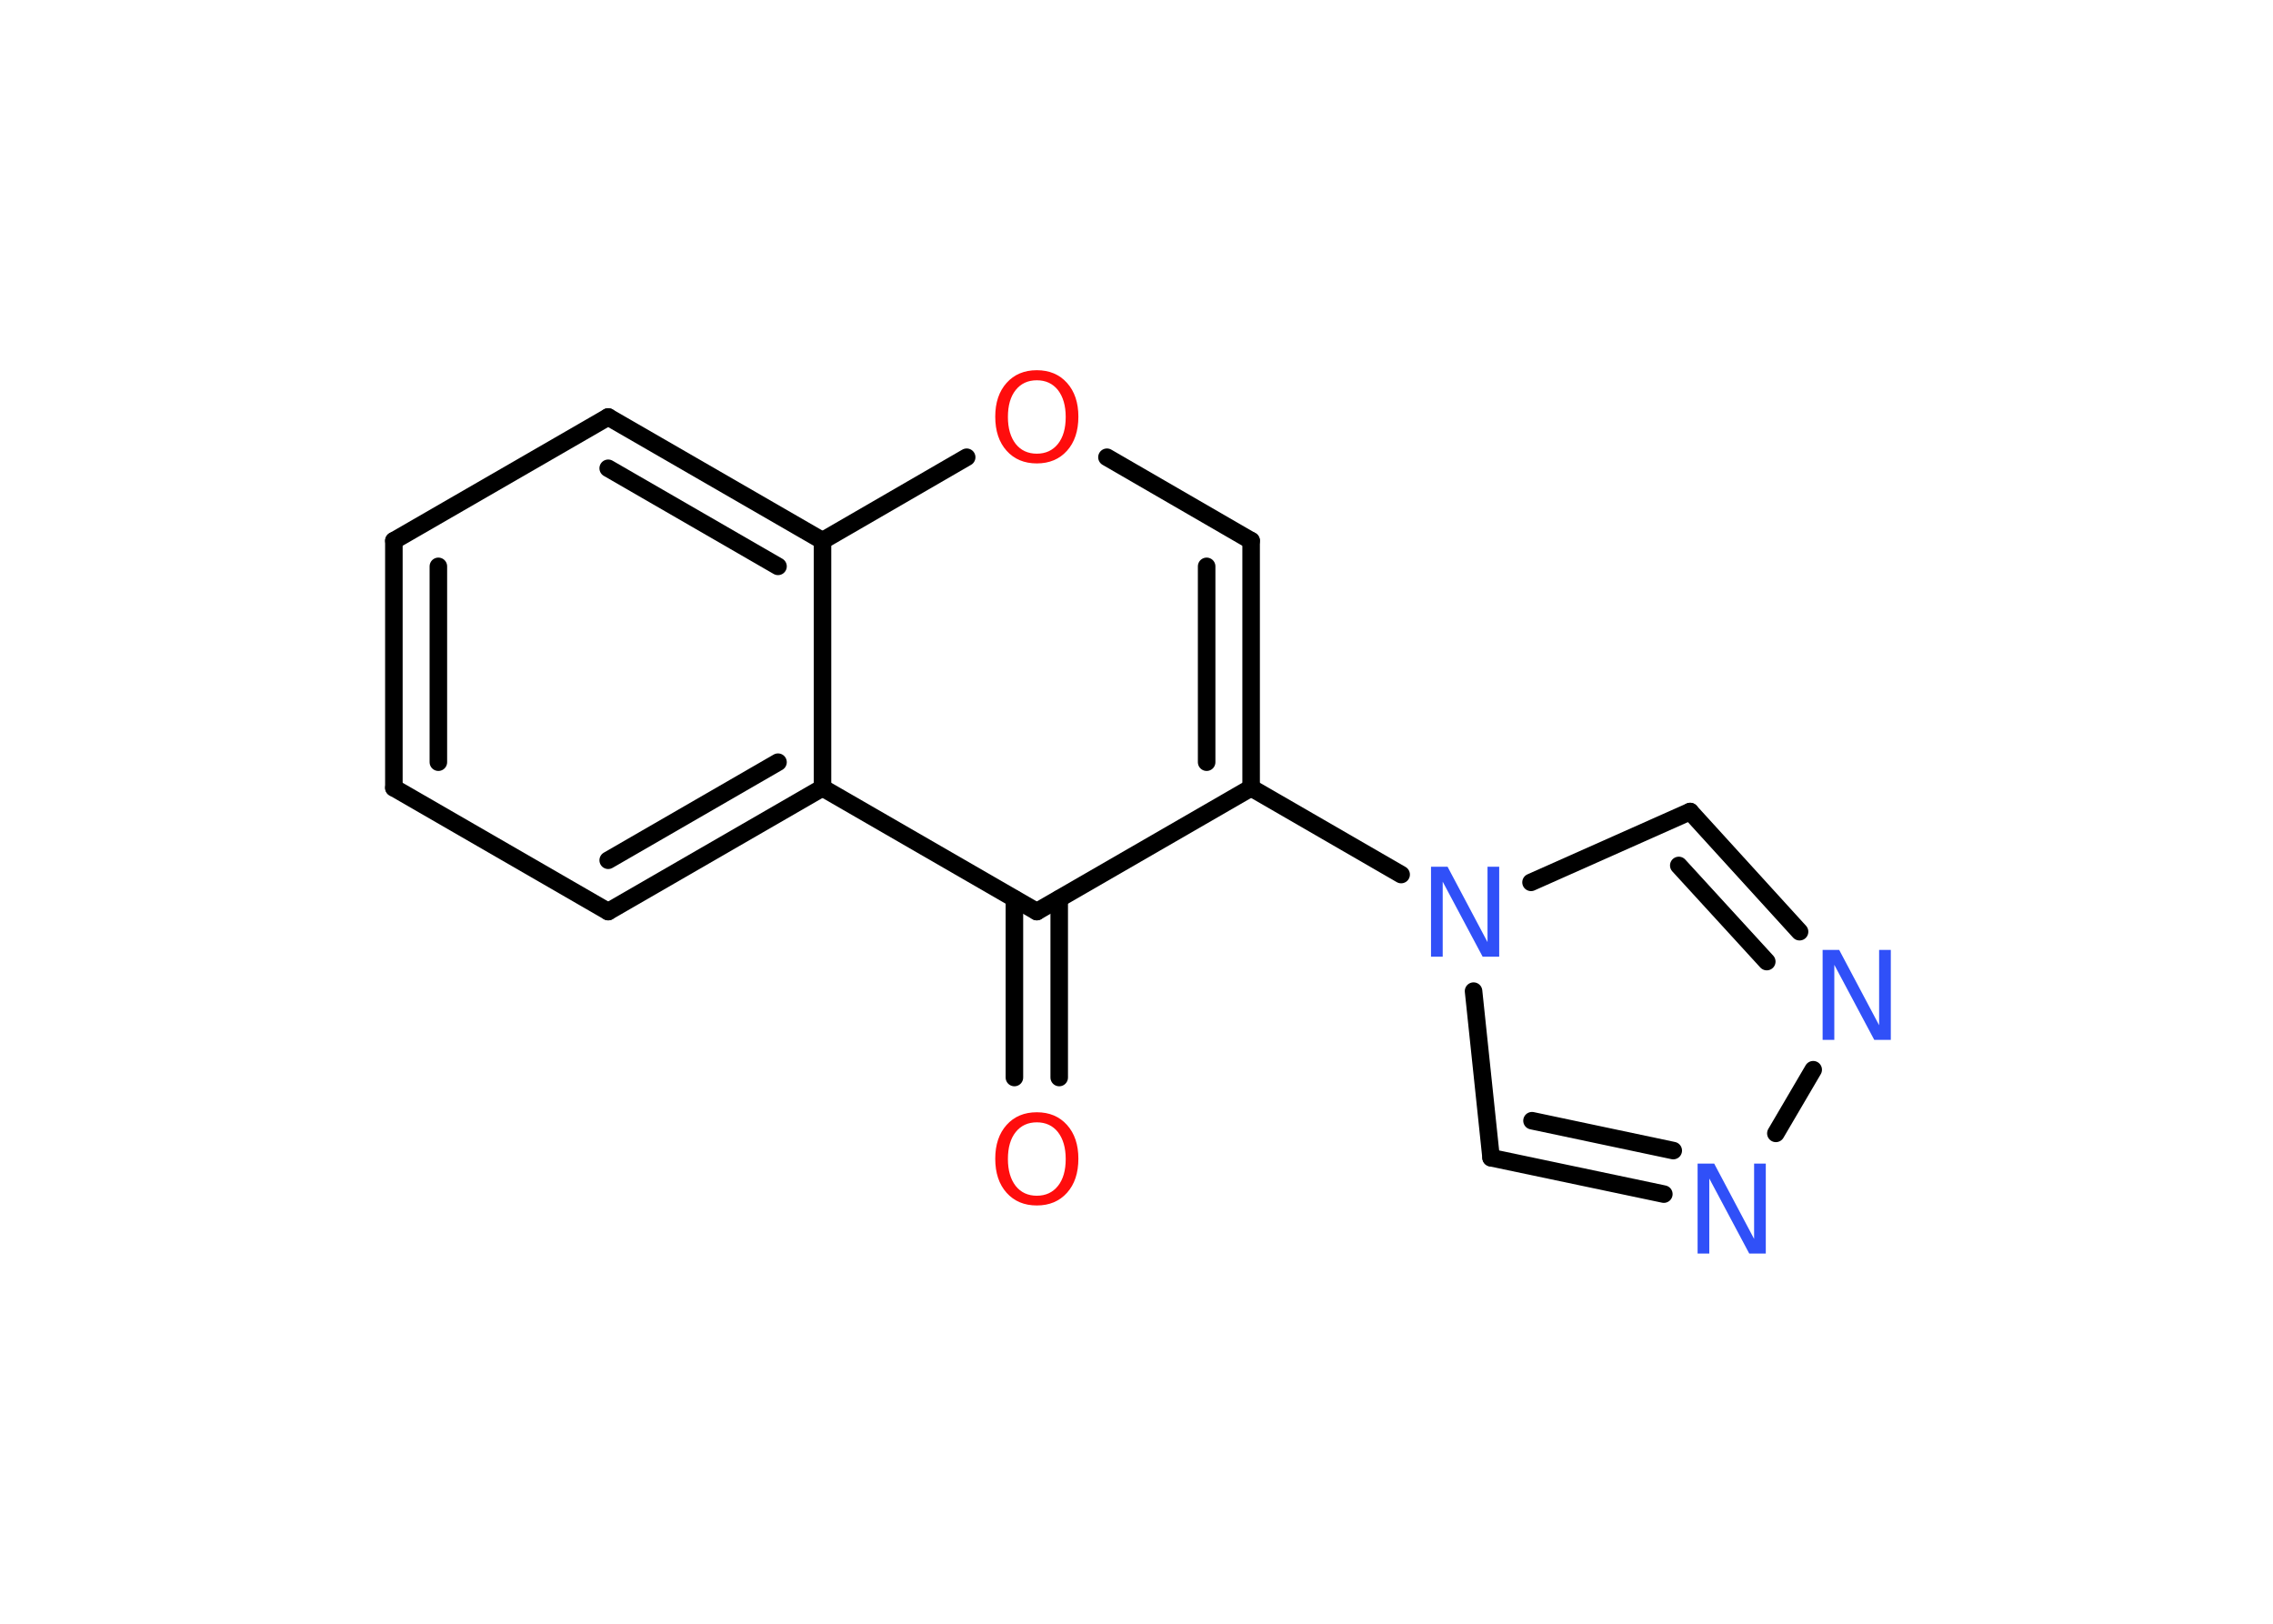<?xml version='1.0' encoding='UTF-8'?>
<!DOCTYPE svg PUBLIC "-//W3C//DTD SVG 1.1//EN" "http://www.w3.org/Graphics/SVG/1.1/DTD/svg11.dtd">
<svg version='1.2' xmlns='http://www.w3.org/2000/svg' xmlns:xlink='http://www.w3.org/1999/xlink' width='70.0mm' height='50.0mm' viewBox='0 0 70.0 50.0'>
  <desc>Generated by the Chemistry Development Kit (http://github.com/cdk)</desc>
  <g stroke-linecap='round' stroke-linejoin='round' stroke='#000000' stroke-width='.54' fill='#3050F8'>
    <rect x='.0' y='.0' width='70.0' height='50.0' fill='#FFFFFF' stroke='none'/>
    <g id='mol1' class='mol'>
      <g id='mol1bnd1' class='bond'>
        <line x1='31.24' y1='33.18' x2='31.24' y2='27.68'/>
        <line x1='32.62' y1='33.18' x2='32.62' y2='27.68'/>
      </g>
      <line id='mol1bnd2' class='bond' x1='31.93' y1='28.07' x2='38.53' y2='24.26'/>
      <line id='mol1bnd3' class='bond' x1='38.53' y1='24.26' x2='43.15' y2='26.93'/>
      <line id='mol1bnd4' class='bond' x1='45.38' y1='30.52' x2='45.92' y2='35.65'/>
      <g id='mol1bnd5' class='bond'>
        <line x1='45.92' y1='35.65' x2='51.24' y2='36.77'/>
        <line x1='47.18' y1='34.51' x2='51.53' y2='35.43'/>
      </g>
      <line id='mol1bnd6' class='bond' x1='54.69' y1='34.9' x2='55.84' y2='32.94'/>
      <g id='mol1bnd7' class='bond'>
        <line x1='55.42' y1='28.69' x2='52.05' y2='24.99'/>
        <line x1='54.41' y1='29.61' x2='51.7' y2='26.65'/>
      </g>
      <line id='mol1bnd8' class='bond' x1='47.15' y1='27.17' x2='52.05' y2='24.99'/>
      <g id='mol1bnd9' class='bond'>
        <line x1='38.53' y1='24.26' x2='38.53' y2='16.65'/>
        <line x1='37.16' y1='23.47' x2='37.16' y2='17.44'/>
      </g>
      <line id='mol1bnd10' class='bond' x1='38.53' y1='16.65' x2='34.09' y2='14.08'/>
      <line id='mol1bnd11' class='bond' x1='29.77' y1='14.08' x2='25.33' y2='16.65'/>
      <g id='mol1bnd12' class='bond'>
        <line x1='25.33' y1='16.65' x2='18.73' y2='12.84'/>
        <line x1='23.96' y1='17.44' x2='18.73' y2='14.42'/>
      </g>
      <line id='mol1bnd13' class='bond' x1='18.73' y1='12.84' x2='12.13' y2='16.65'/>
      <g id='mol1bnd14' class='bond'>
        <line x1='12.13' y1='16.65' x2='12.13' y2='24.26'/>
        <line x1='13.5' y1='17.44' x2='13.5' y2='23.47'/>
      </g>
      <line id='mol1bnd15' class='bond' x1='12.13' y1='24.26' x2='18.73' y2='28.07'/>
      <g id='mol1bnd16' class='bond'>
        <line x1='18.73' y1='28.07' x2='25.33' y2='24.26'/>
        <line x1='18.73' y1='26.49' x2='23.96' y2='23.47'/>
      </g>
      <line id='mol1bnd17' class='bond' x1='31.93' y1='28.07' x2='25.33' y2='24.26'/>
      <line id='mol1bnd18' class='bond' x1='25.33' y1='16.65' x2='25.33' y2='24.26'/>
      <path id='mol1atm1' class='atom' d='M31.93 34.56q-.41 .0 -.65 .3q-.24 .3 -.24 .83q.0 .52 .24 .83q.24 .3 .65 .3q.41 .0 .65 -.3q.24 -.3 .24 -.83q.0 -.52 -.24 -.83q-.24 -.3 -.65 -.3zM31.93 34.25q.58 .0 .93 .39q.35 .39 .35 1.04q.0 .66 -.35 1.05q-.35 .39 -.93 .39q-.58 .0 -.93 -.39q-.35 -.39 -.35 -1.05q.0 -.65 .35 -1.04q.35 -.39 .93 -.39z' stroke='none' fill='#FF0D0D'/>
      <path id='mol1atm4' class='atom' d='M44.08 26.69h.5l1.23 2.32v-2.32h.36v2.77h-.51l-1.23 -2.31v2.31h-.36v-2.77z' stroke='none'/>
      <path id='mol1atm6' class='atom' d='M52.29 35.83h.5l1.23 2.32v-2.32h.36v2.77h-.51l-1.23 -2.31v2.31h-.36v-2.77z' stroke='none'/>
      <path id='mol1atm7' class='atom' d='M56.14 29.25h.5l1.23 2.32v-2.32h.36v2.77h-.51l-1.23 -2.31v2.31h-.36v-2.77z' stroke='none'/>
      <path id='mol1atm10' class='atom' d='M31.93 11.71q-.41 .0 -.65 .3q-.24 .3 -.24 .83q.0 .52 .24 .83q.24 .3 .65 .3q.41 .0 .65 -.3q.24 -.3 .24 -.83q.0 -.52 -.24 -.83q-.24 -.3 -.65 -.3zM31.93 11.4q.58 .0 .93 .39q.35 .39 .35 1.04q.0 .66 -.35 1.05q-.35 .39 -.93 .39q-.58 .0 -.93 -.39q-.35 -.39 -.35 -1.05q.0 -.65 .35 -1.04q.35 -.39 .93 -.39z' stroke='none' fill='#FF0D0D'/>
    </g>
  </g>
</svg>
